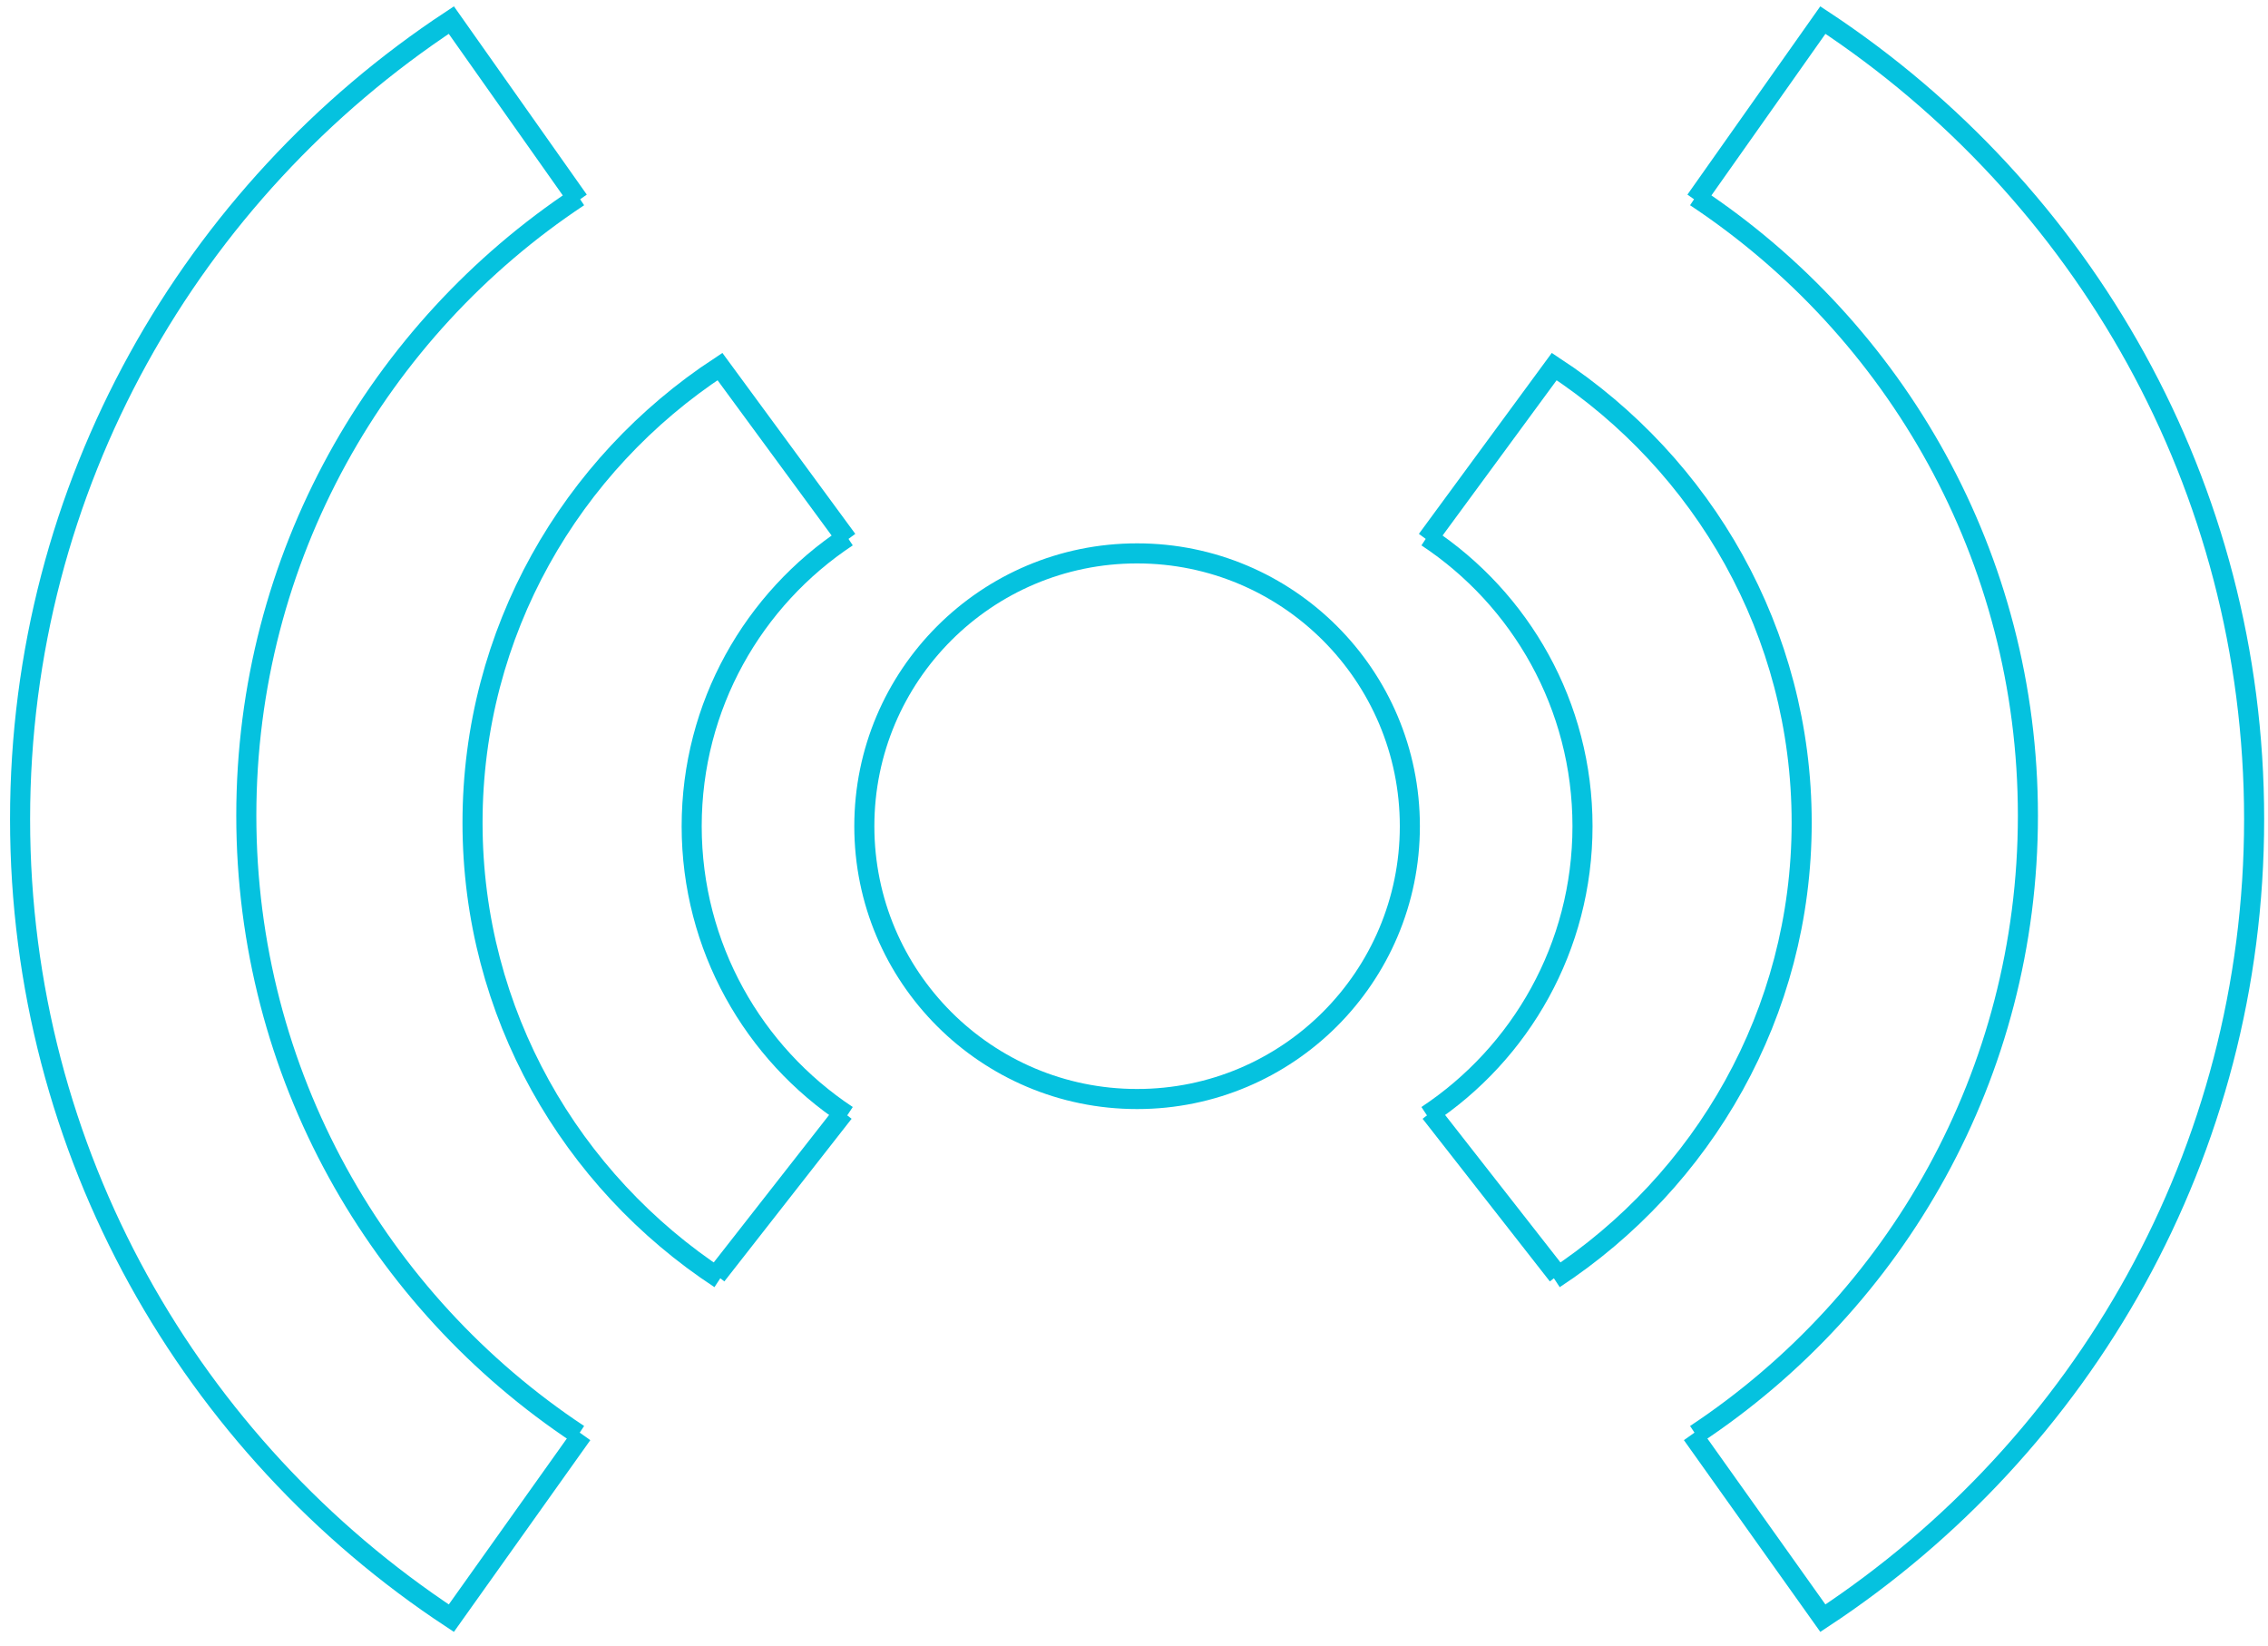 <svg width="113" height="82" fill="none" xmlns="http://www.w3.org/2000/svg"><g id="Group" stroke="#05C2DF"><circle id="Ellipse" cx="56.654" cy="41.156" r="13.59"/><path id="Ellipse_2" d="M71.097 26.75c4.67 3.089 7.749 8.388 7.749 14.406 0 6.018-3.08 11.316-7.75 14.405"/><path id="Vector 2" d="m71.273 55.422 6.34 8.102"/><path id="Ellipse_3" d="M77.437 63.7c7.429-4.872 12.329-13.23 12.329-22.72 0-9.492-4.9-17.848-12.329-22.72l-6.34 8.63"/><path id="Ellipse_4" d="M84.482 9.807c9.976 6.609 16.556 17.945 16.556 30.821 0 12.876-6.58 24.213-16.556 30.822"/><path id="Ellipse_5" d="M84.482 9.982 90.822 1c12.948 8.535 21.487 23.176 21.487 39.804 0 16.628-8.539 31.268-21.487 39.803l-6.516-9.158"/><path id="Ellipse_6" d="M42.212 26.75c-4.67 3.089-7.75 8.388-7.75 14.406 0 6.018 3.08 11.316 7.75 14.405"/><path id="Vector 2.1" d="m42.036 55.422-6.34 8.102"/><path id="Ellipse_7" d="M35.871 63.7c-7.428-4.872-12.328-13.23-12.328-22.72 0-9.492 4.9-17.848 12.328-22.72l6.34 8.63"/><path id="Ellipse_8" d="M28.827 9.807c-9.976 6.609-16.555 17.945-16.555 30.821 0 12.876 6.58 24.213 16.555 30.822"/><path id="Ellipse_9" d="M28.827 9.982 22.487 1C9.54 9.535 1 24.176 1 40.804c0 16.628 8.54 31.268 21.487 39.803l6.517-9.158"/></g></svg>